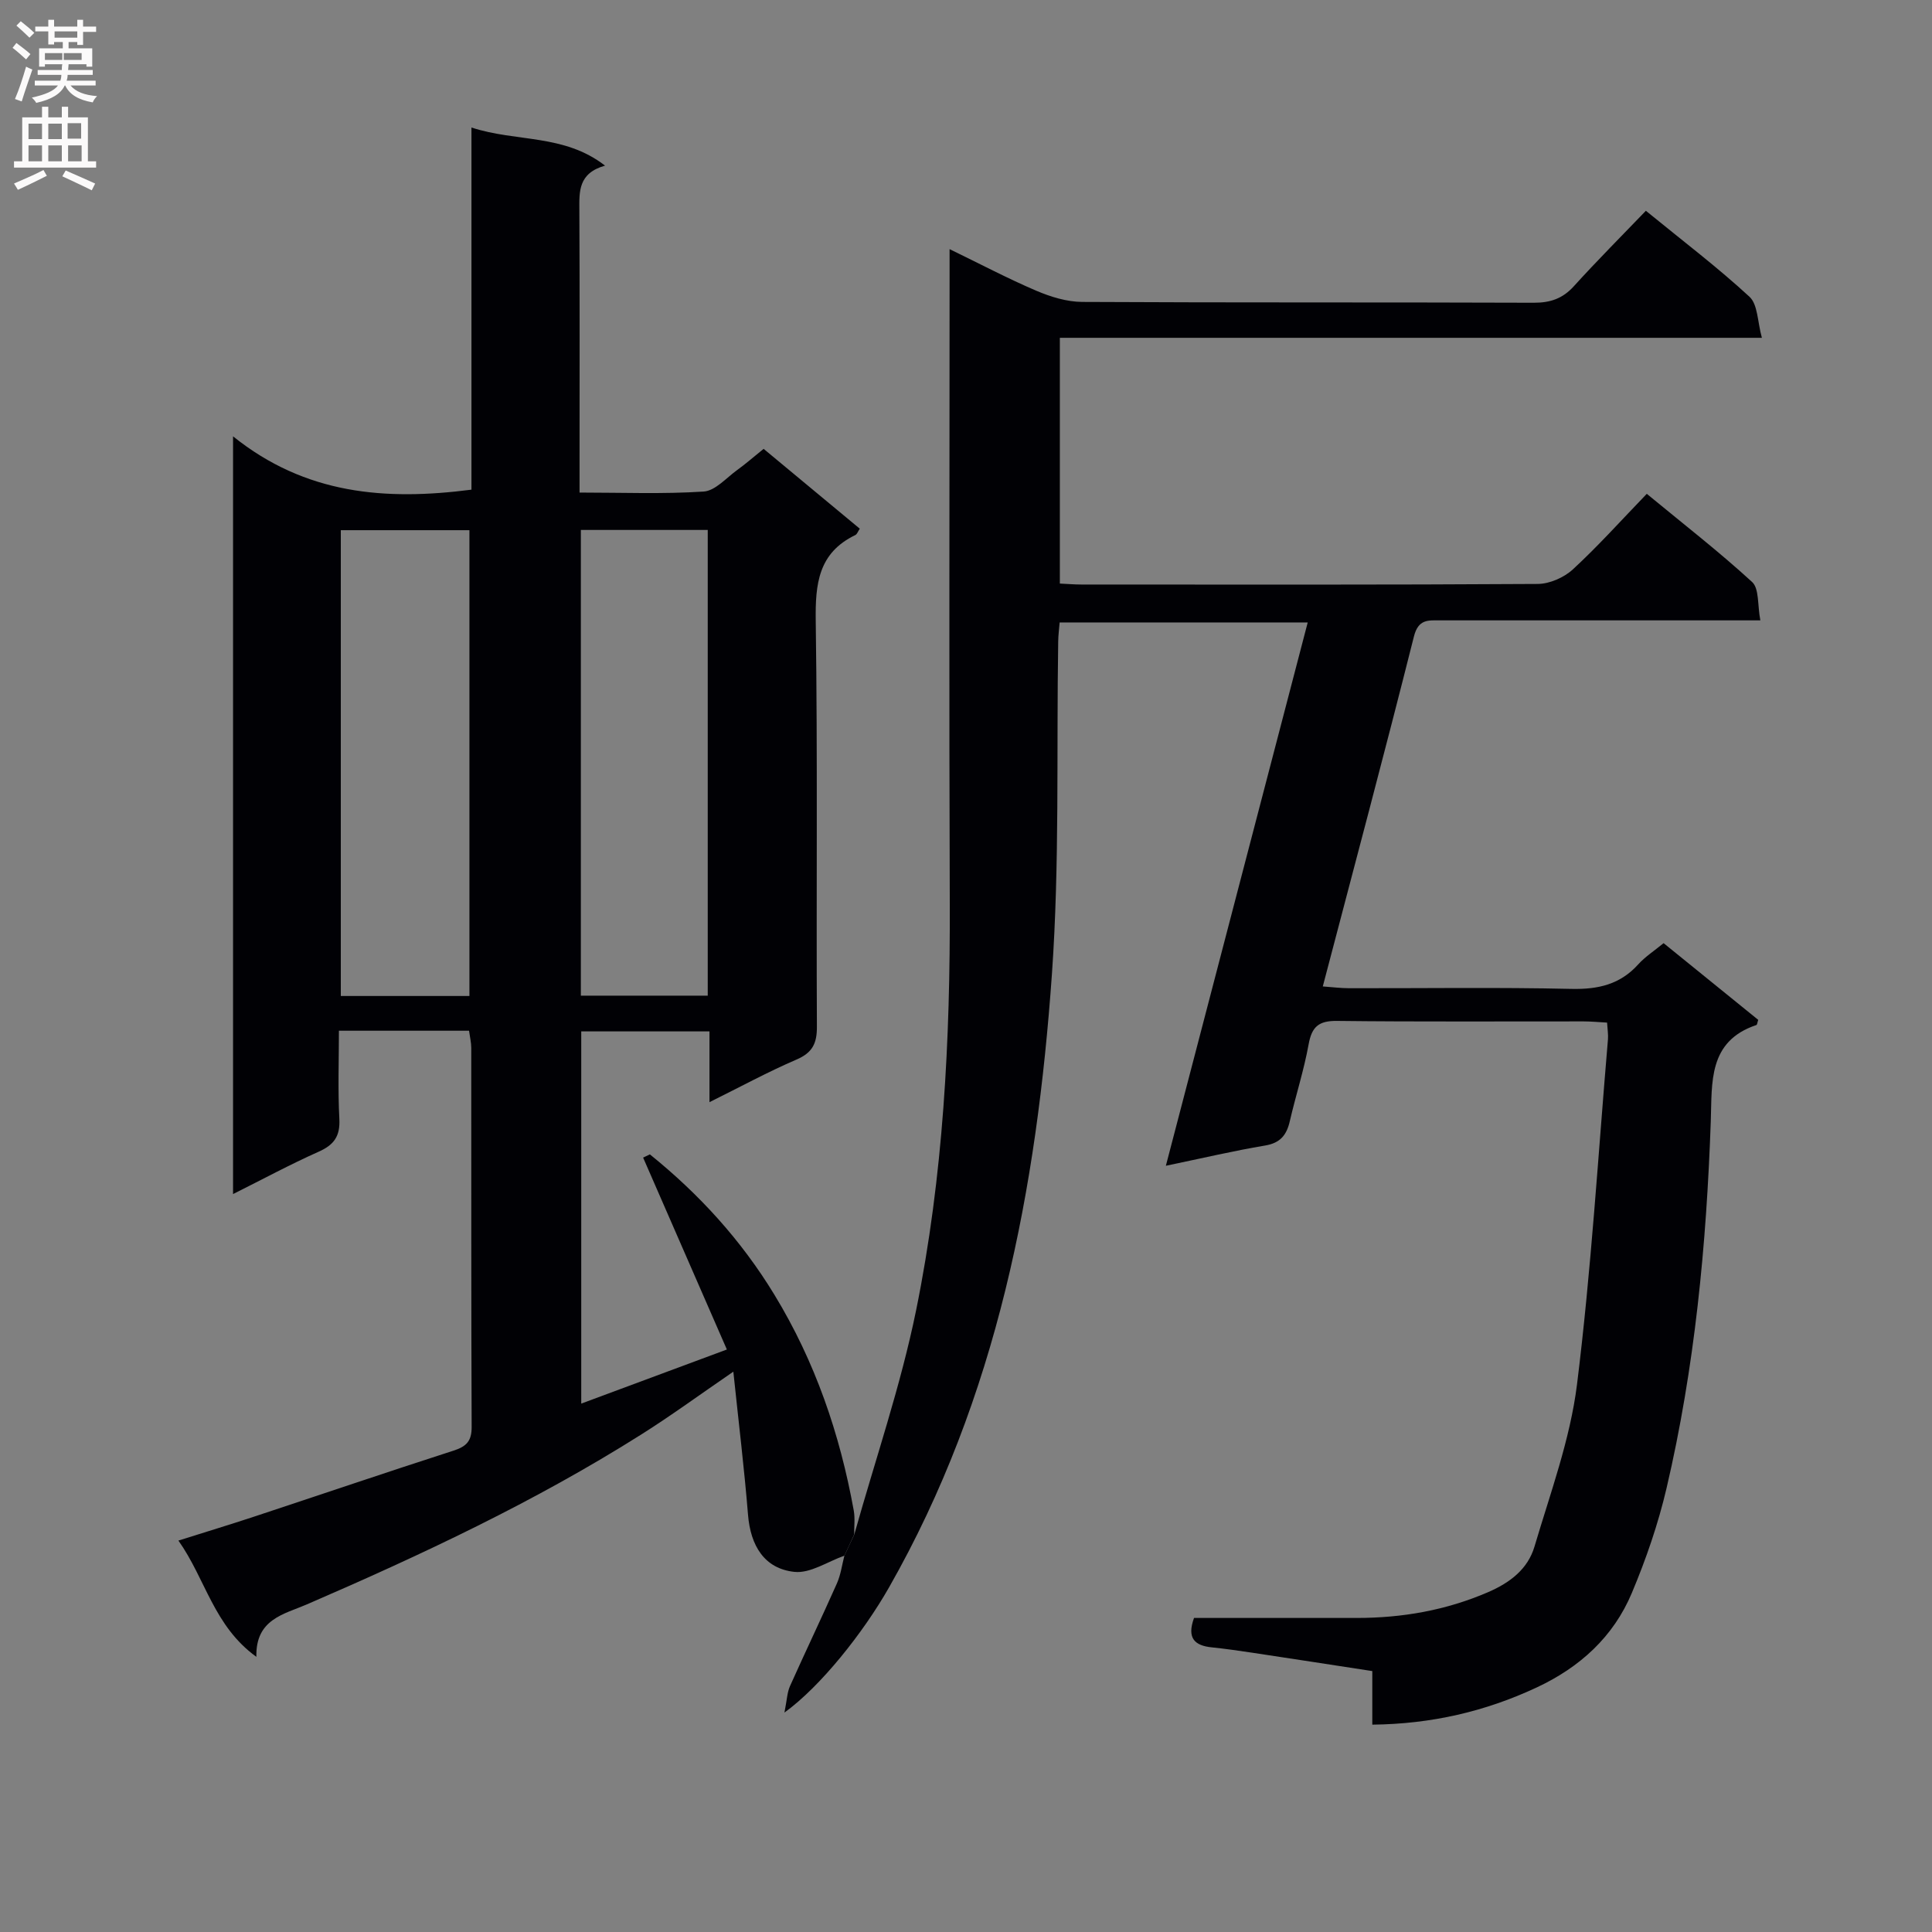 <svg enable-background="new 0 0 400 400" viewBox="0 0 400 400" xmlns="http://www.w3.org/2000/svg"><rect x="0" y="0" width="400" height="400" fill="#808080" stroke="none"/><path d="m174.82 322.09c-3.46 1.21-7.06 3.71-10.36 3.35-6.21-.67-9.07-5.42-9.59-11.81-.77-9.53-1.93-19.02-3.04-29.64-7.12 4.88-12.96 9.16-19.07 13.01-21.99 13.89-45.45 24.89-69.27 35.19-4.7 2.03-10.6 3.03-10.41 10.84-8.85-6.4-10.49-16.08-16.14-24.07 5.74-1.81 10.61-3.29 15.44-4.88 13.86-4.58 27.68-9.28 41.57-13.76 2.62-.85 3.71-1.97 3.7-4.86-.11-26.16-.06-52.32-.08-78.49 0-1.12-.28-2.25-.46-3.57-8.83 0-17.45 0-26.94 0 0 6.12-.23 12.21.09 18.28.18 3.57-1.11 5.36-4.29 6.77-5.88 2.62-11.56 5.69-17.72 8.77 0-52.19 0-103.72 0-156.88 15 12.05 31.54 13.34 49.36 11.04 0-24.58 0-49.32 0-74.98 9.33 3.06 19.09 1.27 27.66 7.89-5.57 1.58-5.34 5.35-5.32 9.26.09 17.5.04 34.99.04 52.49v5.94c8.83 0 17.3.34 25.7-.21 2.4-.16 4.68-2.83 6.94-4.46 1.75-1.26 3.37-2.69 5.47-4.38 6.66 5.53 13.27 11.01 19.91 16.53-.37.54-.55 1.13-.93 1.32-7.67 3.7-8.3 10.13-8.19 17.8.4 27.99.1 55.99.24 83.98.02 3.47-.92 5.39-4.22 6.81-5.91 2.54-11.58 5.63-18.02 8.82 0-5.19 0-9.74 0-14.65-9.07 0-17.63 0-26.55 0v77.06c9.88-3.67 19.48-7.24 30.15-11.2-5.88-13.46-11.61-26.6-17.34-39.73.47-.22.94-.45 1.4-.67 10.21 8.24 18.9 17.74 25.8 29.09 8.44 13.87 13.54 28.81 16.41 44.64.29 1.61.07 3.31.09 4.96-.66 1.48-1.35 2.94-2.03 4.4zm-104.26-212.32v96.44h26.63c0-32.37 0-64.36 0-96.44-9.14 0-17.86 0-26.63 0zm49.7-.05v96.42h26.27c0-32.34 0-64.23 0-96.42-8.86 0-17.43 0-26.27 0z" fill="#010105"/><path d="m174.82 322.09c.68-1.46 1.36-2.92 2.05-4.38 4.33-15.46 9.6-30.73 12.8-46.43 5.65-27.76 7.08-56.01 6.97-84.34-.16-42.83-.04-85.66-.04-128.49 0-1.98 0-3.96 0-6.87 6.43 3.12 12.09 6.11 17.97 8.62 2.96 1.26 6.3 2.29 9.47 2.31 31.16.17 62.33.05 93.5.17 3.43.01 5.98-.85 8.31-3.42 4.79-5.29 9.85-10.35 14.91-15.62 7.71 6.3 14.88 11.73 21.45 17.8 1.74 1.6 1.65 5.19 2.57 8.5-49.12 0-97.06 0-145.35 0v50.88c1.55.07 3 .2 4.45.2 31.5.01 63 .08 94.5-.12 2.46-.02 5.44-1.33 7.27-3.02 5.25-4.84 10.03-10.18 15.3-15.64 7.66 6.32 15 12.01 21.81 18.26 1.48 1.36 1.09 4.74 1.7 7.94-2.87 0-4.81 0-6.76 0-19.83 0-39.67 0-59.5 0-2.49 0-4.54-.31-5.46 3.33-6.03 23.96-12.41 47.83-18.87 72.46 2.05.15 3.76.37 5.48.37 15.33.03 30.67-.21 46 .14 5.53.12 10.07-.91 13.83-5.08 1.43-1.58 3.29-2.78 5.25-4.39 6.57 5.32 13.1 10.62 19.59 15.88-.18.53-.21 1.01-.38 1.07-10.04 3.36-9.16 11.93-9.44 19.89-.89 25.61-3.32 51.06-9.17 76.05-1.73 7.37-4.23 14.64-7.17 21.63-3.81 9.09-10.75 15.4-19.72 19.59-10.66 4.98-21.8 7.56-34.02 7.69 0-3.76 0-7.19 0-11.09-8.51-1.31-16.67-2.57-24.83-3.8-2.79-.42-5.58-.82-8.39-1.11-3.52-.36-5.23-1.86-3.69-6.09h33.69c9.4 0 18.45-1.57 27.17-5.33 4.59-1.98 8.25-4.8 9.63-9.45 3.28-11.09 7.38-22.17 8.8-33.55 2.95-23.72 4.38-47.63 6.41-71.47.08-.98-.09-1.98-.18-3.46-1.67-.09-3.28-.25-4.9-.25-17-.02-34 .1-51-.1-3.78-.05-5.23 1.18-5.89 4.83-.97 5.37-2.67 10.6-3.9 15.93-.66 2.87-1.96 4.51-5.11 5.04-6.51 1.09-12.94 2.61-20.55 4.19 9.87-37.81 19.56-74.9 29.37-112.49-17.29 0-34.16 0-51.36 0-.11 1.34-.28 2.61-.3 3.89-.37 22.97.31 46.02-1.3 68.91-3.13 44.37-11.3 87.63-33.74 127.01-5.35 9.39-14.13 20.45-21.64 25.89.52-2.6.56-4.15 1.14-5.46 3.19-7.13 6.57-14.18 9.74-21.32.79-1.81 1.04-3.81 1.53-5.7z" fill="#010105"/><g fill="#fbfafa"><path d="m2.6 9.9.8-1c.9.7 1.9 1.4 2.9 2.3l-.9 1.1c-1.1-1-2-1.8-2.8-2.4zm.5 10.6c.9-2.1 1.6-4.3 2.3-6.7.4.2.8.4 1.3.6-.7 2.1-1.5 4.3-2.2 6.6zm.3-15.2.9-.9c1 .8 2 1.6 2.8 2.4l-1 1c-.9-.9-1.8-1.7-2.7-2.5zm12.6-1.2h1.2v1.4h2.7v1.1h-2.7v2.7h-1.2v-.6h-1.8v1.3h4.9v3.8h-1.2v-.5h-3.7c0 .4-.1.9-.1 1.2h5.1v1h-5.2c0 .5-.1.9-.2 1.2h6v1h-5.2c1.1 1.3 2.9 2 5.5 2.2-.4.4-.7.8-.9 1.3-2.9-.5-4.8-1.6-5.7-3.5h-.1c-.8 1.7-2.7 2.9-5.9 3.6-.2-.4-.6-.8-.9-1.1 2.8-.6 4.6-1.4 5.4-2.5h-4.8v-1h5.3c.1-.3.2-.7.2-1.2h-4.9v-1h5c0-.4 0-.8.1-1.2h-3.6v.5h-1.2v-3.8h4.9v-1.3h-1.8v.5h-1.2v-2.7h-2.7v-1h2.7v-1.4h1.2v1.4h4.8zm-6.7 8.3h3.6c0-.4 0-.9 0-1.4h-3.6zm1.9-4.6h4.8v-1.3h-4.7v1.3zm6.7 3.2h-4.7v1.4h3.7v-1.4z"/><path d="m8.7 22.1h1.3v2.2h2.8v-2.2h1.3v2.2h4.1v9.1h1.7v1.3h-17v-1.3h1.7v-9.1h4.1zm.3 13.1.7 1.2c-1.8.9-3.8 1.9-6 2.9-.2-.4-.5-.8-.8-1.3 2.3-1 4.4-1.9 6.1-2.8zm-3.1-6.4h2.8v-3.2h-2.8zm0 4.6h2.8v-3.3h-2.8zm4.1-4.6h2.8v-3.2h-2.8zm0 4.6h2.8v-3.3h-2.8zm3.6 1.9c2.1.9 4.1 1.8 6.1 2.7l-.7 1.4c-2.2-1.1-4.2-2-6.1-2.9zm3.2-9.8h-2.8v3.2h2.8v-3.1zm-2.7 7.9h2.8v-3.3h-2.8z"/></g></svg>